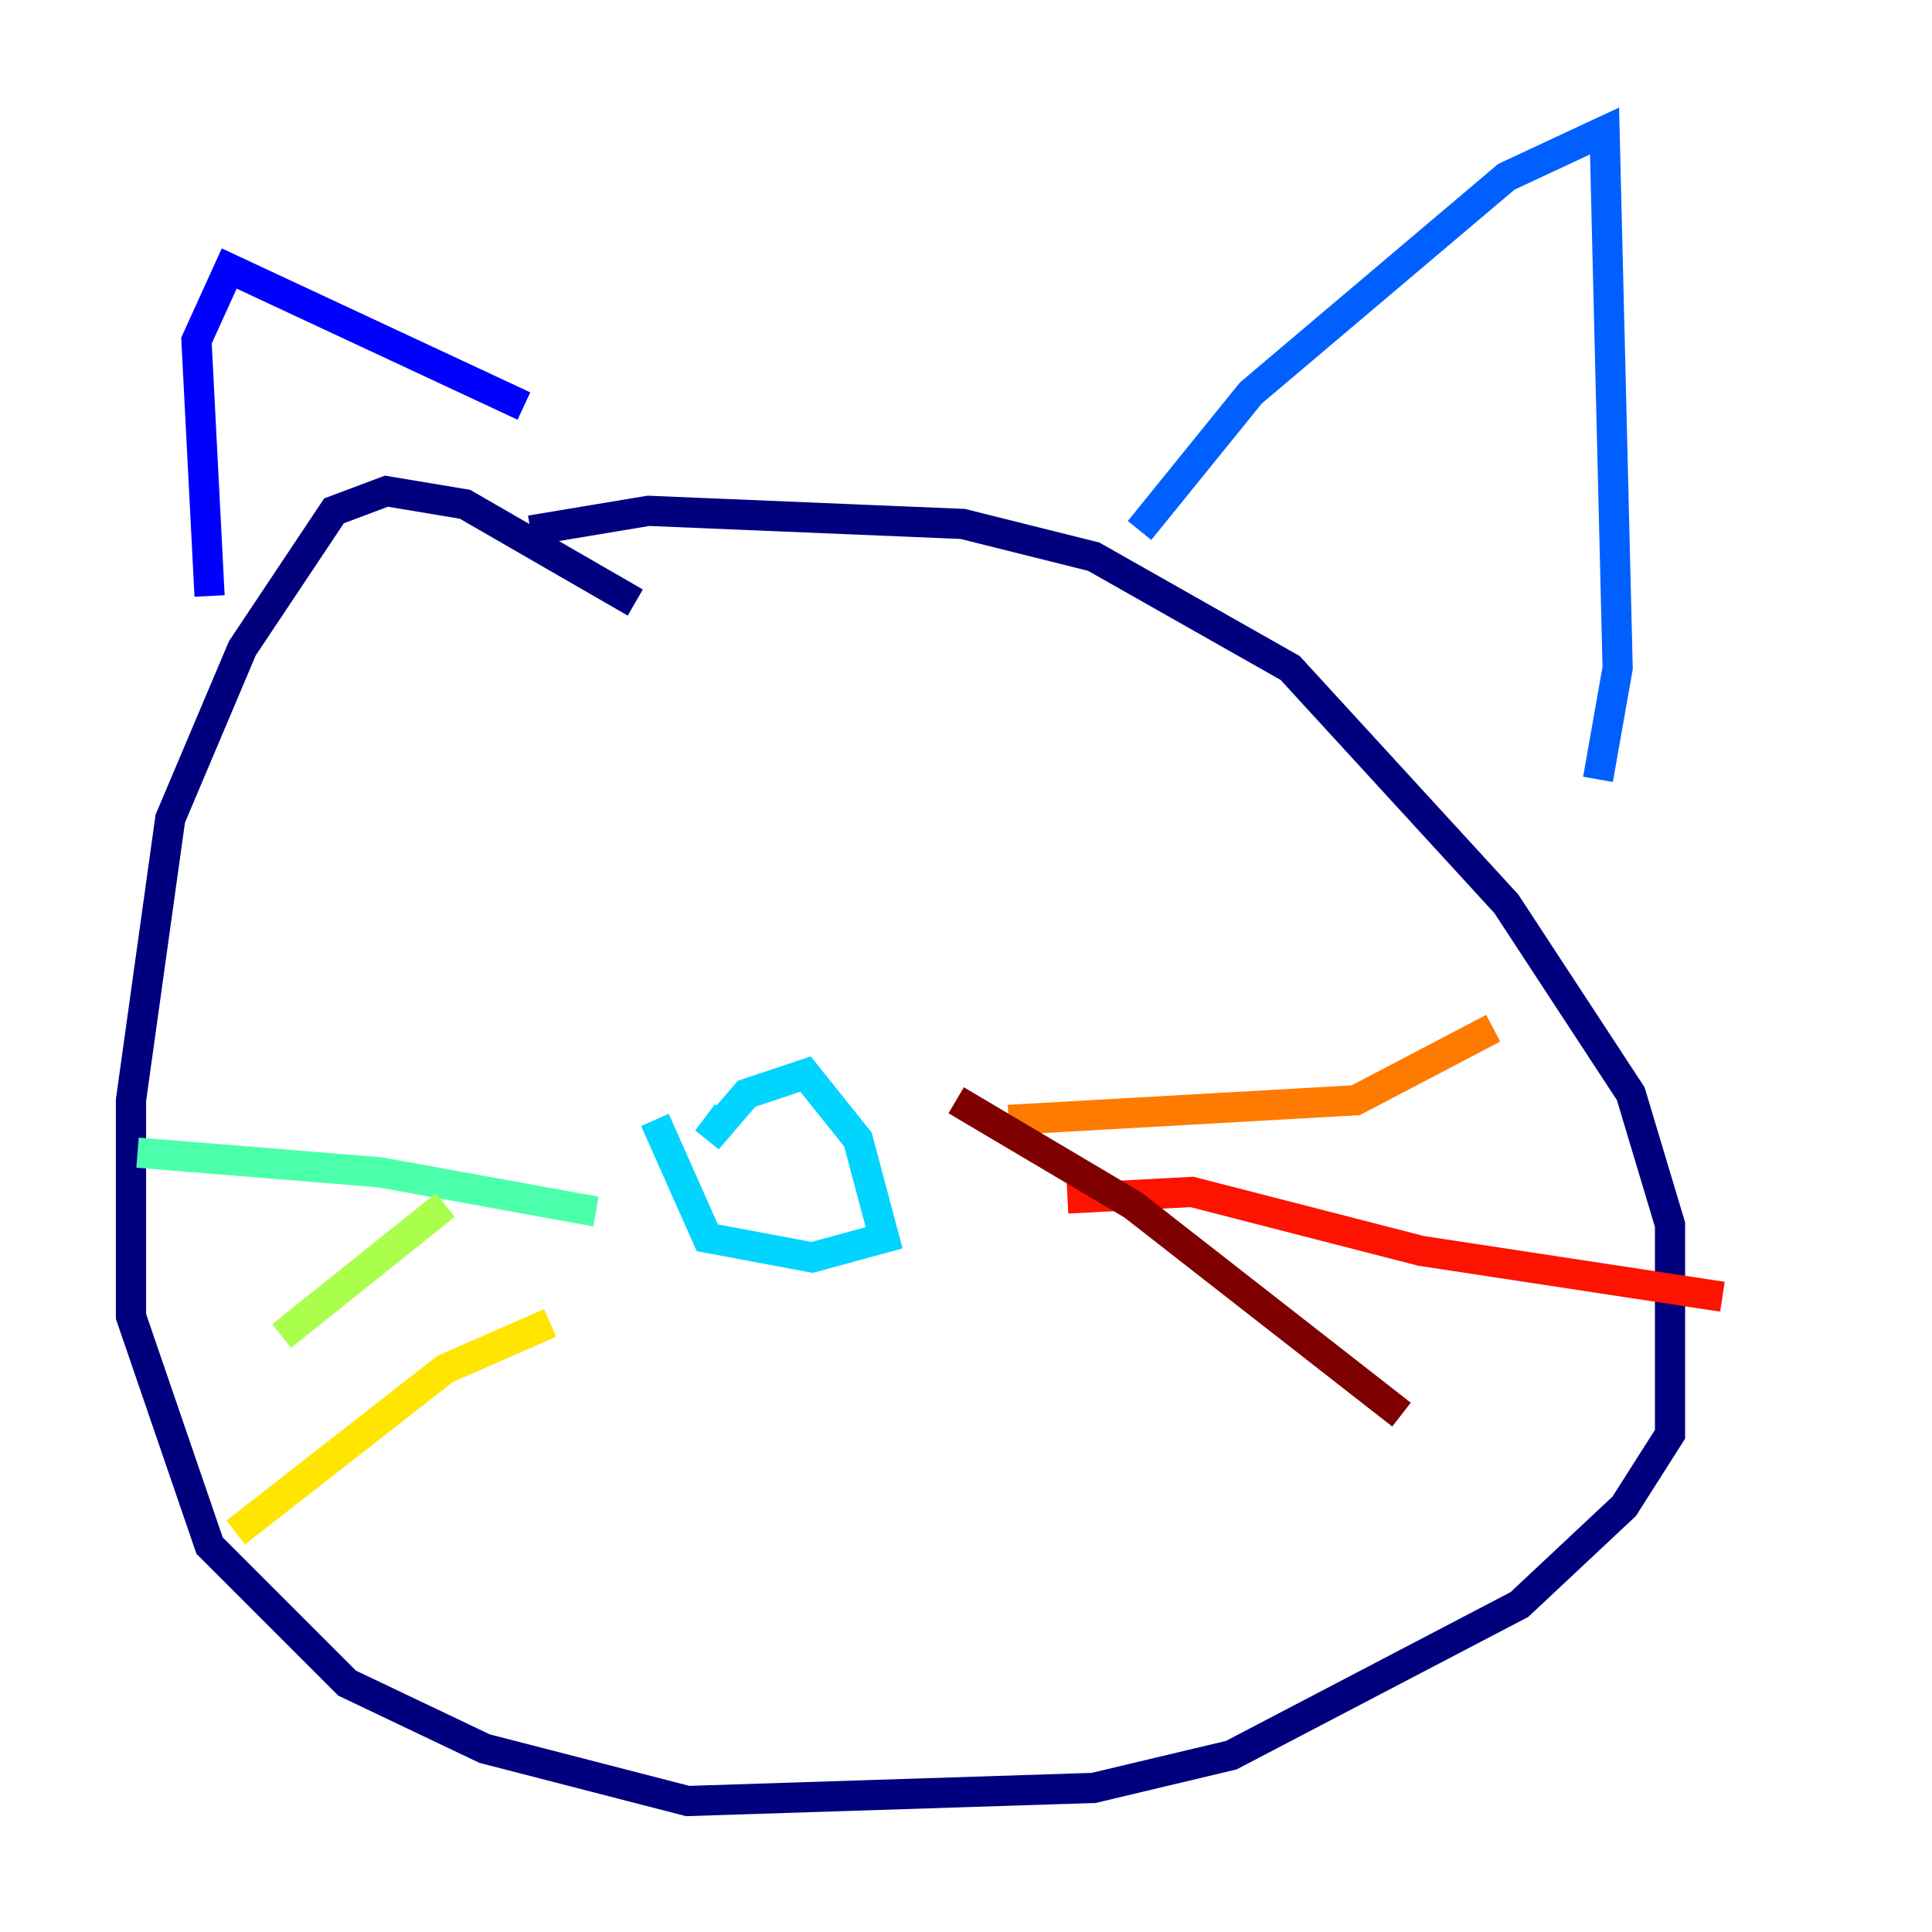 <?xml version="1.0" encoding="utf-8" ?>
<svg baseProfile="tiny" height="128" version="1.2" viewBox="0,0,128,128" width="128" xmlns="http://www.w3.org/2000/svg" xmlns:ev="http://www.w3.org/2001/xml-events" xmlns:xlink="http://www.w3.org/1999/xlink"><defs /><polyline fill="none" points="42.088,39.919 30.807,33.41 25.6,32.542 22.129,33.844 16.054,42.956 11.281,54.237 8.678,72.895 8.678,87.214 13.885,102.4 22.997,111.512 32.108,115.851 45.559,119.322 72.461,118.454 81.573,116.285 100.664,106.305 107.607,99.797 110.644,95.024 110.644,81.139 108.041,72.461 99.797,59.878 85.478,44.258 72.461,36.881 63.783,34.712 42.956,33.844 35.146,35.146" stroke="#00007f" stroke-width="2" /><polyline fill="none" points="13.885,39.485 13.017,22.563 15.186,17.79 34.712,26.902" stroke="#0000fe" stroke-width="2" /><polyline fill="none" points="75.498,35.146 82.875,26.034 99.797,11.715 106.305,8.678 107.173,44.258 105.871,51.634" stroke="#0060ff" stroke-width="2" /><polyline fill="none" points="48.163,73.763 46.861,75.498 49.464,72.461 53.37,71.159 56.841,75.498 58.576,82.007 53.803,83.308 46.861,82.007 43.39,74.197" stroke="#00d4ff" stroke-width="2" /><polyline fill="none" points="39.485,80.271 25.166,77.668 9.112,76.366" stroke="#4cffaa" stroke-width="2" /><polyline fill="none" points="29.505,79.837 18.658,88.515" stroke="#aaff4c" stroke-width="2" /><polyline fill="none" points="36.447,87.647 29.505,90.685 15.62,101.532" stroke="#ffe500" stroke-width="2" /><polyline fill="none" points="66.82,74.197 89.817,72.895 98.929,68.122" stroke="#ff7a00" stroke-width="2" /><polyline fill="none" points="70.725,79.403 78.969,78.969 94.156,82.875 114.115,85.912" stroke="#fe1200" stroke-width="2" /><polyline fill="none" points="63.349,72.895 75.064,79.837 92.854,93.722" stroke="#7f0000" stroke-width="2" /></svg>